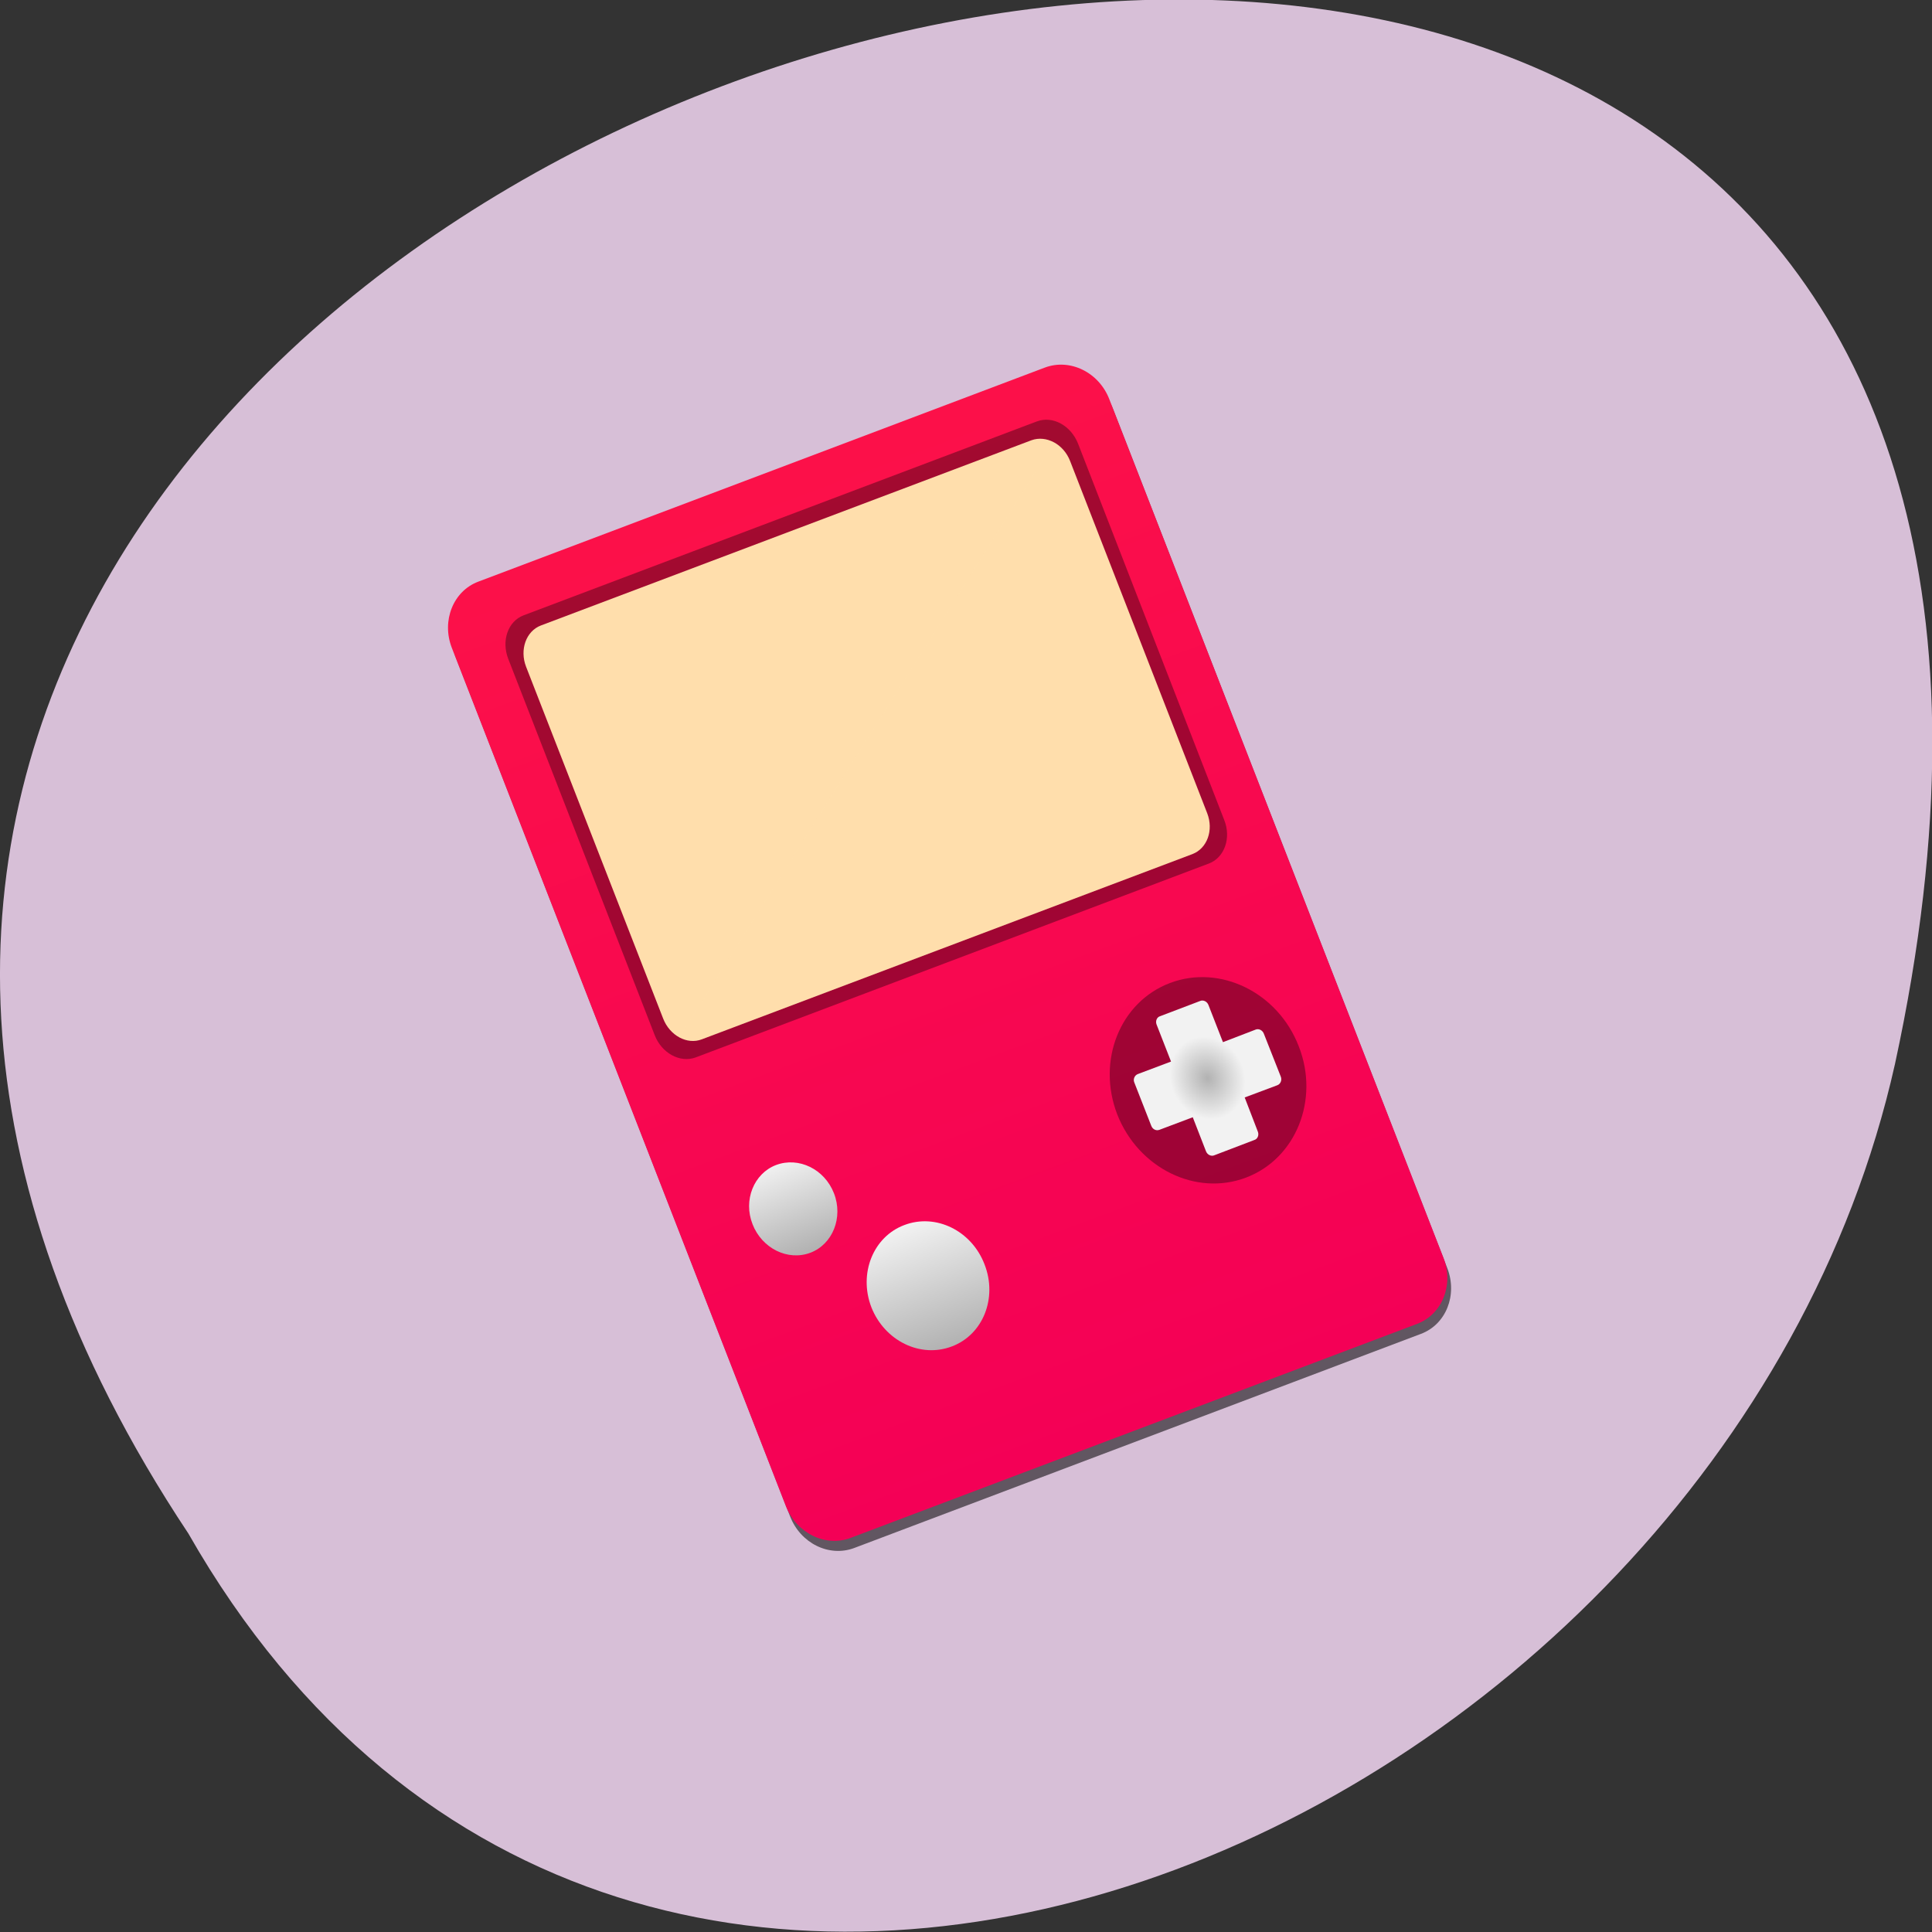 <svg xmlns="http://www.w3.org/2000/svg" viewBox="0 0 24 24" xmlns:xlink="http://www.w3.org/1999/xlink"><rect x="0" y="0" width="24" height="24" fill="#333333" stroke="none"/><defs><linearGradient id="3" gradientUnits="userSpaceOnUse" x1="31.444" y1="40.858" x2="31.392" y2="34.859" gradientTransform="matrix(-0.233 0.088 0.097 0.25 15.176 3.74)" xlink:href="#1"/><linearGradient id="2" gradientUnits="userSpaceOnUse" x1="36.37" y1="34.418" x2="36.426" y2="30.02" gradientTransform="matrix(-0.233 0.088 0.097 0.25 15.176 3.74)" xlink:href="#1"/><linearGradient id="0" gradientUnits="userSpaceOnUse" x1="24.532" y1="47.788" x2="24.25" y2="-18.804" gradientTransform="matrix(-0.233 0.088 0.097 0.25 15.176 3.74)"><stop stop-color="#f40056"/><stop offset="1" stop-color="#ff1744"/></linearGradient><radialGradient id="1" gradientUnits="userSpaceOnUse" cx="14.831" cy="33.775" r="3.49" gradientTransform="matrix(-0.121 0.052 0.06 0.138 14.769 7.96)"><stop stop-color="#b2b2b2"/><stop offset="1" stop-color="#f2f2f2"/></radialGradient></defs><path d="m 2.34 19.05 c -11.992 -18.05 26.26 -29.16 21.2 -5.832 c -2.156 9.637 -15.691 15.488 -21.2 5.832" fill="#d7bfd7"/><path d="m 13.03 4.691 l -7.04 2.66 c -0.313 0.117 -0.457 0.484 -0.328 0.816 l 4.152 10.668 c 0.129 0.336 0.484 0.512 0.797 0.395 l 7.04 -2.66 c 0.313 -0.117 0.457 -0.484 0.328 -0.816 l -4.152 -10.672 c -0.129 -0.332 -0.488 -0.508 -0.797 -0.391" fill-opacity="0.549"/><path d="m 12.98 4.566 l -7.04 2.66 c -0.309 0.117 -0.457 0.484 -0.328 0.82 l 4.152 10.668 c 0.133 0.332 0.488 0.508 0.801 0.391 l 7.04 -2.66 c 0.309 -0.117 0.457 -0.484 0.328 -0.816 l -4.152 -10.668 c -0.129 -0.336 -0.488 -0.512 -0.801 -0.395" fill="url(#0)"/><path d="m 12.883 5.234 l -6.379 2.41 c -0.195 0.074 -0.277 0.316 -0.191 0.539 l 1.82 4.676 c 0.086 0.223 0.313 0.348 0.508 0.277 l 6.379 -2.41 c 0.191 -0.074 0.277 -0.316 0.188 -0.539 l -1.816 -4.676 c -0.09 -0.227 -0.316 -0.348 -0.508 -0.277" fill-opacity="0.353"/><path d="m 12.813 5.469 l -6.094 2.301 c -0.184 0.07 -0.266 0.301 -0.184 0.512 l 1.703 4.371 c 0.082 0.211 0.297 0.328 0.48 0.258 l 6.094 -2.301 c 0.184 -0.07 0.266 -0.297 0.184 -0.508 l -1.703 -4.375 c -0.082 -0.211 -0.297 -0.324 -0.48 -0.258" fill="#ffdeac"/><path d="m 13.879 13.844 c 0.262 0.668 0.977 1.02 1.598 0.785 c 0.621 -0.234 0.918 -0.969 0.656 -1.633 c -0.258 -0.668 -0.977 -1.02 -1.598 -0.785 c -0.621 0.234 -0.914 0.965 -0.656 1.633" fill-opacity="0.353"/><path d="m 14.91 12.434 c 0.039 -0.016 0.086 0.008 0.102 0.051 l 0.18 0.461 l 0.406 -0.156 c 0.039 -0.016 0.086 0.008 0.102 0.051 l 0.211 0.535 c 0.016 0.043 -0.004 0.09 -0.043 0.105 l -0.406 0.152 l 0.164 0.426 c 0.016 0.043 -0.004 0.09 -0.043 0.102 l -0.5 0.191 c -0.039 0.016 -0.086 -0.008 -0.102 -0.051 l -0.164 -0.422 l -0.414 0.156 c -0.043 0.016 -0.086 -0.008 -0.102 -0.051 l -0.211 -0.539 c -0.016 -0.039 0.004 -0.086 0.043 -0.102 l 0.414 -0.156 l -0.18 -0.461 c -0.016 -0.043 0.004 -0.09 0.043 -0.102" fill="url(#1)"/><path d="m 9.348 15.207 c 0.117 0.301 0.438 0.461 0.719 0.355 c 0.277 -0.105 0.41 -0.438 0.293 -0.738 c -0.117 -0.301 -0.438 -0.457 -0.719 -0.352 c -0.277 0.105 -0.41 0.438 -0.293 0.734" fill="url(#2)"/><path d="m 10.824 16.238 c 0.164 0.418 0.609 0.637 1 0.488 c 0.387 -0.145 0.57 -0.602 0.406 -1.02 c -0.16 -0.418 -0.605 -0.637 -0.996 -0.488 c -0.387 0.145 -0.57 0.602 -0.41 1.02" fill="url(#3)"/><path d="m 8.438 12.887 c 0.09 0.047 0.188 0.059 0.281 0.023 l 6.094 -2.301 c 0.184 -0.07 0.266 -0.297 0.184 -0.508 l -1.703 -4.375 c -0.039 -0.105 -0.113 -0.188 -0.199 -0.234" fill="#ffdeac" fill-opacity="0.078"/></svg>